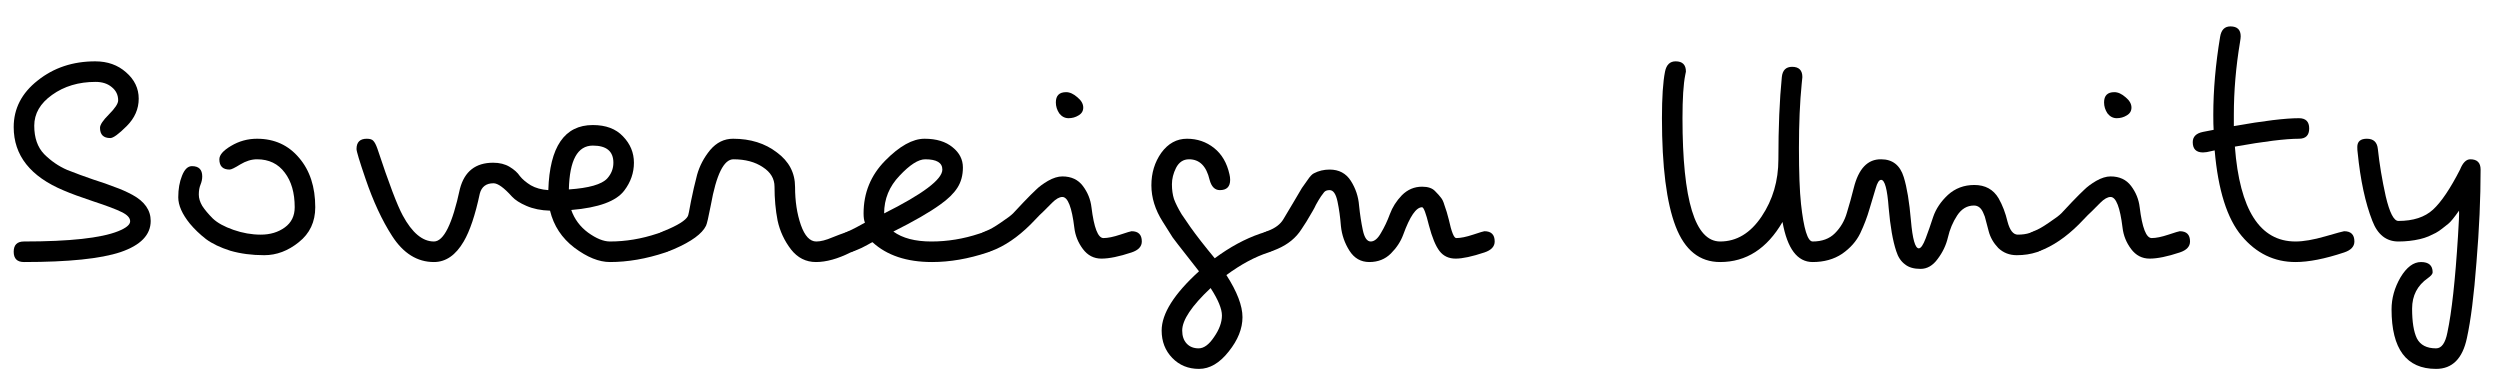 <svg width="353" height="54" viewBox="0 0 353 54" fill="none" xmlns="http://www.w3.org/2000/svg">
<path d="M350.261 23.943C350.261 28.005 350.067 32.358 349.68 37C349.326 41.675 348.874 45.254 348.326 47.736C347.714 50.638 346.263 52.088 343.974 52.088C339.783 52.088 337.687 49.283 337.687 43.674C337.687 42.126 338.106 40.627 338.944 39.176C339.815 37.725 340.782 37 341.846 37C342.942 37 343.49 37.484 343.49 38.451C343.49 38.676 343.264 38.951 342.813 39.273C341.33 40.305 340.589 41.739 340.589 43.577C340.589 45.447 340.814 46.849 341.266 47.784C341.749 48.719 342.652 49.187 343.974 49.187C344.748 49.187 345.279 48.445 345.57 46.962C346.182 44.093 346.682 39.547 347.069 33.325C347.198 31.358 347.246 30.165 347.214 29.746C346.537 30.713 346.037 31.326 345.715 31.584C345.425 31.809 345.118 32.051 344.796 32.309C344.506 32.535 344.216 32.728 343.925 32.889C343.667 33.018 343.329 33.18 342.91 33.373C342.523 33.534 342.12 33.663 341.701 33.76C340.734 33.986 339.718 34.099 338.654 34.099C336.945 34.099 335.72 33.131 334.979 31.197C333.979 28.65 333.286 25.426 332.899 21.525C332.867 21.331 332.851 21.073 332.851 20.751C332.851 19.977 333.302 19.59 334.205 19.59C335.14 19.59 335.656 20.074 335.753 21.041C335.978 23.169 336.349 25.394 336.865 27.715C337.413 30.036 338.009 31.197 338.654 31.197C340.75 31.197 342.378 30.665 343.539 29.601C344.699 28.537 345.973 26.651 347.359 23.943C347.746 22.976 348.229 22.492 348.81 22.492C349.777 22.492 350.261 22.976 350.261 23.943Z" fill="black"/>
<path d="M312.565 18.333C312.533 17.882 312.517 17.172 312.517 16.205C312.517 12.723 312.839 9.048 313.484 5.179C313.645 4.212 314.129 3.728 314.935 3.728C315.902 3.728 316.386 4.196 316.386 5.131C316.386 5.292 316.354 5.566 316.289 5.953C315.709 9.435 315.419 12.852 315.419 16.205V17.801C319.642 17.059 322.705 16.689 324.607 16.689C325.574 16.689 326.058 17.172 326.058 18.14C326.058 19.107 325.574 19.59 324.607 19.59C322.737 19.59 319.723 19.961 315.564 20.703C316.241 29.633 319.094 34.098 324.124 34.098C325.252 34.098 326.654 33.857 328.331 33.373C330.007 32.889 330.894 32.648 330.991 32.648C331.958 32.648 332.441 33.131 332.441 34.098C332.441 34.808 331.958 35.324 330.991 35.646C328.282 36.549 325.993 37 324.124 37C321.125 37 318.594 35.775 316.531 33.325C314.468 30.874 313.194 26.844 312.711 21.235L311.598 21.476C311.308 21.509 311.131 21.525 311.066 21.525C310.099 21.525 309.615 21.041 309.615 20.074C309.615 19.3 310.099 18.817 311.066 18.623C311.679 18.494 312.179 18.398 312.565 18.333Z" fill="black"/>
<path d="M298.545 13.013C299.061 13.013 299.593 13.255 300.141 13.739C300.689 14.19 300.963 14.674 300.963 15.19C300.963 15.673 300.737 16.044 300.286 16.302C299.867 16.56 299.399 16.689 298.883 16.689C298.368 16.689 297.932 16.463 297.578 16.012C297.255 15.528 297.094 15.012 297.094 14.464C297.094 13.497 297.578 13.013 298.545 13.013ZM294.192 31.003C292.387 32.938 290.549 34.324 288.679 35.162C288.099 35.42 287.632 35.549 287.277 35.549C286.31 35.549 285.826 35.066 285.826 34.098C285.826 33.486 286.31 32.986 287.277 32.599C287.793 32.406 288.47 32.019 289.308 31.439C290.179 30.858 290.759 30.423 291.049 30.133C291.339 29.843 291.839 29.311 292.548 28.537C293.29 27.763 293.87 27.183 294.289 26.796C294.708 26.377 295.273 25.958 295.982 25.539C296.723 25.119 297.4 24.91 298.013 24.91C299.27 24.91 300.237 25.361 300.914 26.264C301.592 27.167 301.995 28.166 302.123 29.262C302.478 32.164 303.042 33.615 303.816 33.615C304.429 33.615 305.219 33.454 306.186 33.131C307.153 32.809 307.685 32.648 307.782 32.648C308.749 32.648 309.232 33.131 309.232 34.098C309.232 34.808 308.749 35.324 307.782 35.646C306.041 36.226 304.622 36.516 303.526 36.516C302.462 36.516 301.592 36.065 300.914 35.162C300.237 34.26 299.834 33.26 299.705 32.164C299.351 29.262 298.787 27.812 298.013 27.812C297.594 27.812 297.11 28.086 296.562 28.634C296.046 29.149 295.627 29.569 295.305 29.891C294.982 30.181 294.612 30.552 294.192 31.003Z" fill="black"/>
<path d="M251.109 22.492C251.109 17.978 251.27 14.11 251.593 10.886C251.69 9.918 252.173 9.435 253.044 9.435C254.011 9.435 254.494 9.918 254.494 10.886L254.398 11.853C254.14 14.432 254.011 17.446 254.011 20.896C254.011 24.346 254.108 26.973 254.301 28.779C254.688 32.325 255.236 34.098 255.945 34.098C257.267 34.098 258.315 33.712 259.089 32.938C259.895 32.132 260.459 31.165 260.781 30.036C261.136 28.875 261.458 27.715 261.748 26.554C262.425 23.814 263.715 22.46 265.617 22.492C267.229 22.492 268.293 23.33 268.809 25.007C269.26 26.457 269.599 28.505 269.825 31.148C270.05 33.76 270.421 35.066 270.937 35.066C271.227 35.066 271.549 34.598 271.904 33.663C272.259 32.728 272.613 31.713 272.968 30.616C273.355 29.488 274.048 28.456 275.047 27.521C276.079 26.587 277.32 26.119 278.771 26.119C280.319 26.119 281.463 26.748 282.205 28.005C282.753 28.972 283.172 30.068 283.462 31.294C283.785 32.519 284.268 33.131 284.913 33.131C285.558 33.131 286.122 33.051 286.606 32.889C287.089 32.728 287.379 32.648 287.476 32.648C288.443 32.648 288.927 33.131 288.927 34.098C288.927 34.808 288.492 35.307 287.621 35.597C286.751 35.888 285.8 36.033 284.768 36.033C283.736 36.033 282.866 35.694 282.156 35.017C281.479 34.308 281.028 33.518 280.802 32.648C280.577 31.777 280.432 31.229 280.367 31.003C280.335 30.778 280.222 30.455 280.029 30.036C279.738 29.359 279.303 29.021 278.723 29.021C277.756 29.021 276.966 29.488 276.353 30.423C275.741 31.358 275.305 32.39 275.047 33.518C274.79 34.614 274.306 35.63 273.597 36.565C272.92 37.5 272.114 37.967 271.179 37.967C270.244 37.967 269.518 37.758 269.002 37.339C268.422 36.919 268.003 36.291 267.745 35.453C267.262 34.002 266.907 31.971 266.681 29.359C266.488 26.715 266.133 25.394 265.617 25.394C265.327 25.394 265.069 25.797 264.844 26.603C264.618 27.376 264.328 28.343 263.973 29.504C263.651 30.633 263.215 31.777 262.667 32.938C262.119 34.066 261.265 35.033 260.104 35.839C258.944 36.613 257.557 37 255.945 37C253.785 37 252.367 35.114 251.69 31.342C249.497 35.114 246.563 37 242.888 37C239.986 37 237.891 35.324 236.601 31.971C235.312 28.618 234.667 23.524 234.667 16.689C234.667 13.755 234.812 11.563 235.102 10.112C235.296 9.145 235.795 8.661 236.601 8.661C237.568 8.661 238.052 9.145 238.052 10.112L237.955 10.595C237.697 11.885 237.568 13.916 237.568 16.689C237.568 28.295 239.342 34.098 242.888 34.098C245.209 34.098 247.16 32.922 248.74 30.568C250.319 28.215 251.109 25.523 251.109 22.492Z" fill="black"/>
<path d="M209.599 35.646C207.858 36.226 206.504 36.516 205.537 36.516C204.57 36.516 203.812 36.162 203.264 35.452C202.716 34.743 202.216 33.534 201.765 31.825C201.346 30.117 201.024 29.262 200.798 29.262C199.96 29.262 199.073 30.552 198.138 33.131C197.783 34.098 197.203 34.985 196.397 35.791C195.591 36.597 194.576 37 193.35 37C192.158 37 191.223 36.468 190.546 35.404C189.869 34.34 189.466 33.179 189.337 31.922C189.24 30.665 189.079 29.504 188.853 28.44C188.627 27.376 188.257 26.844 187.741 26.844C187.386 26.844 187.128 26.941 186.967 27.134C186.806 27.328 186.661 27.521 186.532 27.715C186.435 27.876 186.322 28.053 186.193 28.247C186.096 28.408 185.968 28.634 185.806 28.924C185.677 29.214 185.516 29.52 185.323 29.843C184.678 30.971 184.162 31.809 183.775 32.357C183.001 33.583 181.857 34.517 180.342 35.162C179.761 35.42 179.294 35.549 178.939 35.549C177.972 35.549 177.488 35.066 177.488 34.098C177.488 33.486 178.004 32.986 179.036 32.599C180.068 32.212 180.793 31.664 181.212 30.955C181.663 30.213 182.163 29.375 182.711 28.44C183.259 27.505 183.63 26.877 183.824 26.554C184.049 26.232 184.323 25.845 184.646 25.393C184.968 24.91 185.258 24.604 185.516 24.475C186.193 24.12 186.935 23.943 187.741 23.943C189.063 23.943 190.062 24.475 190.739 25.539C191.416 26.602 191.803 27.763 191.9 29.02C192.029 30.278 192.206 31.439 192.432 32.502C192.657 33.566 193.028 34.098 193.544 34.098C194.06 34.098 194.543 33.695 194.995 32.889C195.478 32.083 195.897 31.197 196.252 30.23C196.607 29.262 197.171 28.376 197.945 27.57C198.751 26.764 199.702 26.361 200.798 26.361C201.636 26.361 202.249 26.57 202.636 26.989C203.022 27.376 203.297 27.683 203.458 27.908C203.651 28.134 203.812 28.473 203.941 28.924C204.103 29.375 204.215 29.714 204.28 29.939C204.344 30.133 204.441 30.488 204.57 31.003C204.957 32.776 205.312 33.647 205.634 33.615C206.246 33.615 207.036 33.453 208.004 33.131C208.971 32.809 209.503 32.648 209.599 32.648C210.567 32.648 211.05 33.131 211.05 34.098C211.05 34.808 210.567 35.324 209.599 35.646Z" fill="black"/>
<path d="M169.297 38.306C169.103 38.048 168.523 37.306 167.556 36.081C166.588 34.856 165.928 34.002 165.573 33.518C165.251 33.002 164.783 32.261 164.17 31.294C163.107 29.617 162.575 27.908 162.575 26.167C162.575 24.427 163.042 22.895 163.977 21.573C164.944 20.251 166.153 19.59 167.604 19.59C169.055 19.59 170.328 20.026 171.424 20.896C172.521 21.767 173.246 23.008 173.601 24.62C173.665 24.878 173.697 25.136 173.697 25.394C173.697 26.361 173.214 26.845 172.247 26.845C171.537 26.845 171.054 26.361 170.796 25.394C170.344 23.459 169.377 22.492 167.894 22.492C167.088 22.492 166.476 22.895 166.057 23.701C165.67 24.475 165.476 25.249 165.476 26.022C165.476 26.796 165.573 27.489 165.766 28.102C165.992 28.714 166.347 29.424 166.83 30.23C167.346 31.003 167.765 31.616 168.088 32.067C168.958 33.292 170.103 34.759 171.521 36.468C173.649 34.888 175.793 33.728 177.953 32.986C178.63 32.761 179.017 32.648 179.114 32.648C180.081 32.648 180.565 33.131 180.565 34.099C180.565 34.808 180.081 35.324 179.114 35.646C177.212 36.258 175.229 37.322 173.165 38.838C174.681 41.191 175.438 43.174 175.438 44.786C175.438 46.398 174.794 48.01 173.504 49.622C172.214 51.266 170.812 52.088 169.297 52.088C167.781 52.088 166.524 51.572 165.525 50.541C164.525 49.509 164.025 48.22 164.025 46.672C164.025 44.286 165.782 41.498 169.297 38.306ZM170.941 40.675C168.265 43.19 166.927 45.189 166.927 46.672C166.927 47.446 167.137 48.058 167.556 48.51C167.975 48.961 168.539 49.187 169.248 49.187C169.99 49.187 170.715 48.655 171.424 47.591C172.166 46.527 172.537 45.511 172.537 44.544C172.537 43.609 172.005 42.32 170.941 40.675Z" fill="black"/>
<path d="M150.537 13.013C151.053 13.013 151.585 13.255 152.133 13.739C152.681 14.19 152.955 14.674 152.955 15.19C152.955 15.673 152.729 16.044 152.278 16.302C151.859 16.56 151.391 16.689 150.875 16.689C150.359 16.689 149.924 16.463 149.57 16.012C149.247 15.528 149.086 15.012 149.086 14.464C149.086 13.497 149.57 13.013 150.537 13.013ZM146.184 31.003C144.379 32.938 142.541 34.324 140.671 35.162C140.091 35.42 139.624 35.549 139.269 35.549C138.302 35.549 137.818 35.066 137.818 34.098C137.818 33.486 138.302 32.986 139.269 32.599C139.785 32.406 140.462 32.019 141.3 31.439C142.171 30.858 142.751 30.423 143.041 30.133C143.331 29.843 143.831 29.311 144.54 28.537C145.282 27.763 145.862 27.183 146.281 26.796C146.7 26.377 147.264 25.958 147.974 25.539C148.715 25.119 149.392 24.91 150.005 24.91C151.262 24.91 152.229 25.361 152.906 26.264C153.583 27.167 153.986 28.166 154.115 29.262C154.47 32.164 155.034 33.615 155.808 33.615C156.421 33.615 157.21 33.454 158.178 33.131C159.145 32.809 159.677 32.648 159.774 32.648C160.741 32.648 161.224 33.131 161.224 34.098C161.224 34.808 160.741 35.324 159.774 35.646C158.033 36.226 156.614 36.516 155.518 36.516C154.454 36.516 153.583 36.065 152.906 35.162C152.229 34.26 151.826 33.26 151.697 32.164C151.343 29.262 150.779 27.812 150.005 27.812C149.586 27.812 149.102 28.086 148.554 28.634C148.038 29.149 147.619 29.569 147.297 29.891C146.974 30.181 146.604 30.552 146.184 31.003Z" fill="black"/>
<path d="M123.194 34.195C123.162 34.195 122.92 34.324 122.469 34.582C121.308 35.227 120.454 35.549 119.906 35.549C118.939 35.549 118.455 35.066 118.455 34.099C118.455 33.486 118.939 32.986 119.906 32.599C120.067 32.535 120.454 32.341 121.067 32.019C121.679 31.697 122.034 31.503 122.131 31.439C122.002 31.148 121.937 30.713 121.937 30.133C121.937 27.231 122.953 24.749 124.984 22.686C127.015 20.622 128.869 19.59 130.545 19.59C132.222 19.59 133.544 19.994 134.511 20.799C135.478 21.573 135.962 22.524 135.962 23.653C135.962 24.749 135.704 25.7 135.188 26.506C134.672 27.312 133.866 28.102 132.77 28.876C131.254 29.972 129.046 31.245 126.144 32.696C127.434 33.631 129.223 34.099 131.512 34.099C133.801 34.099 136.058 33.728 138.283 32.986C138.96 32.761 139.347 32.648 139.443 32.648C140.411 32.648 140.894 33.131 140.894 34.099C140.894 34.808 140.411 35.324 139.443 35.646C136.735 36.549 134.124 37 131.609 37C128.03 37 125.226 36.065 123.194 34.195ZM124.839 30.133C130.32 27.392 133.06 25.329 133.06 23.943C133.06 22.976 132.254 22.492 130.642 22.492C129.675 22.492 128.466 23.266 127.015 24.813C125.564 26.329 124.839 28.102 124.839 30.133Z" fill="black"/>
<path d="M97.126 30.52C97.191 30.423 97.336 29.73 97.562 28.44C97.82 27.151 98.11 25.893 98.432 24.668C98.787 23.411 99.399 22.25 100.27 21.186C101.173 20.122 102.253 19.59 103.51 19.59C105.96 19.59 108.024 20.235 109.7 21.525C111.409 22.782 112.263 24.41 112.263 26.409C112.263 28.408 112.537 30.197 113.085 31.777C113.633 33.325 114.359 34.099 115.262 34.099C115.874 34.099 116.632 33.905 117.534 33.518C118.985 32.938 119.84 32.648 120.098 32.648C121.065 32.648 121.548 33.131 121.548 34.099C121.548 34.808 121.065 35.324 120.098 35.646C118.292 36.549 116.664 37 115.213 37C113.795 37 112.618 36.404 111.683 35.211C110.748 33.986 110.119 32.632 109.797 31.148C109.507 29.666 109.362 28.07 109.362 26.361C109.362 25.233 108.814 24.314 107.717 23.604C106.621 22.863 105.235 22.492 103.558 22.492C102.204 22.492 101.14 24.652 100.367 28.972C100.044 30.649 99.819 31.616 99.69 31.874C99.141 33.002 97.642 34.099 95.192 35.162C94.612 35.42 94.144 35.549 93.79 35.549C92.823 35.549 92.339 35.066 92.339 34.099C92.339 33.486 92.823 32.986 93.79 32.599C95.692 31.826 96.804 31.132 97.126 30.52Z" fill="black"/>
<path d="M77.663 29.746C76.406 29.714 75.293 29.488 74.326 29.069C73.424 28.682 72.746 28.247 72.295 27.763C71.167 26.506 70.296 25.877 69.684 25.877C68.652 25.877 68.007 26.361 67.749 27.328C67.105 30.359 66.347 32.615 65.476 34.098C64.348 36.033 62.946 37 61.269 37C58.916 37 56.949 35.775 55.369 33.325C53.951 31.132 52.693 28.424 51.597 25.2C50.759 22.75 50.34 21.364 50.34 21.041C50.34 20.074 50.823 19.59 51.791 19.59C52.242 19.59 52.548 19.687 52.709 19.881C52.903 20.074 53.096 20.445 53.29 20.993C54.902 25.861 56.095 29.005 56.868 30.423C58.19 32.873 59.657 34.098 61.269 34.098C62.655 34.098 63.88 31.616 64.944 26.651C65.589 24.201 67.153 22.976 69.635 22.976C70.538 22.976 71.312 23.169 71.957 23.556C72.601 23.943 73.085 24.378 73.407 24.862C73.762 25.313 74.278 25.748 74.955 26.167C75.632 26.554 76.454 26.78 77.421 26.844C77.615 20.719 79.71 17.656 83.708 17.656C85.546 17.656 86.964 18.188 87.964 19.252C88.996 20.316 89.511 21.557 89.511 22.976C89.511 24.394 89.06 25.7 88.157 26.893C87.029 28.408 84.53 29.327 80.661 29.649C81.113 30.939 81.903 32.003 83.031 32.841C84.192 33.679 85.223 34.098 86.126 34.098C88.351 34.098 90.575 33.728 92.8 32.986C93.477 32.76 93.864 32.648 93.96 32.648C94.928 32.648 95.411 33.131 95.411 34.098C95.411 34.808 94.928 35.324 93.96 35.646C91.252 36.549 88.641 37 86.126 37C84.579 37 82.902 36.323 81.097 34.969C79.323 33.615 78.179 31.874 77.663 29.746ZM80.323 26.748C83.16 26.554 84.966 26.038 85.739 25.2C86.32 24.555 86.61 23.814 86.61 22.976C86.61 21.364 85.642 20.558 83.708 20.558C81.548 20.558 80.42 22.621 80.323 26.748Z" fill="black"/>
<path d="M27.104 23.459C28.072 23.459 28.555 23.943 28.555 24.91C28.555 25.297 28.474 25.684 28.313 26.071C28.152 26.458 28.072 26.925 28.072 27.473C28.072 27.989 28.233 28.521 28.555 29.069C28.91 29.617 29.41 30.213 30.054 30.858C30.699 31.471 31.666 32.003 32.956 32.454C34.245 32.906 35.535 33.131 36.825 33.131C38.147 33.131 39.275 32.793 40.21 32.116C41.145 31.439 41.612 30.488 41.612 29.262C41.612 27.231 41.145 25.603 40.21 24.378C39.275 23.121 37.969 22.492 36.293 22.492C35.519 22.492 34.729 22.734 33.923 23.218C33.149 23.701 32.65 23.943 32.424 23.943C31.457 23.943 30.973 23.459 30.973 22.492C30.973 21.88 31.521 21.251 32.617 20.606C33.746 19.929 34.971 19.59 36.293 19.59C38.743 19.59 40.726 20.493 42.241 22.299C43.756 24.072 44.514 26.393 44.514 29.262C44.514 31.326 43.74 32.97 42.193 34.195C40.677 35.42 39.049 36.033 37.308 36.033C35.567 36.033 33.971 35.823 32.521 35.404C31.102 34.953 29.958 34.405 29.087 33.76C28.217 33.083 27.459 32.358 26.814 31.584C25.718 30.23 25.17 28.988 25.17 27.86C25.17 26.699 25.347 25.684 25.702 24.813C26.056 23.911 26.524 23.459 27.104 23.459Z" fill="black"/>
<path d="M3.385 37C2.418 37 1.934 36.516 1.934 35.549C1.934 34.582 2.418 34.098 3.385 34.098C9.833 34.098 14.266 33.615 16.684 32.648C17.813 32.196 18.377 31.729 18.377 31.245C18.377 30.762 17.974 30.326 17.168 29.939C16.394 29.552 15.072 29.053 13.202 28.44C11.365 27.828 9.962 27.312 8.995 26.893C4.288 24.926 1.934 21.944 1.934 17.946C1.934 15.335 3.063 13.142 5.32 11.369C7.576 9.564 10.285 8.661 13.444 8.661C15.185 8.661 16.636 9.177 17.797 10.209C18.989 11.24 19.586 12.482 19.586 13.932C19.586 15.383 19.022 16.673 17.893 17.801C16.765 18.93 15.991 19.494 15.572 19.494C14.605 19.494 14.121 19.01 14.121 18.043C14.121 17.624 14.54 16.995 15.379 16.157C16.249 15.286 16.684 14.625 16.684 14.174C16.684 13.4 16.378 12.772 15.765 12.288C15.185 11.804 14.427 11.563 13.492 11.563C11.107 11.563 9.059 12.175 7.351 13.4C5.674 14.593 4.836 16.044 4.836 17.753C4.836 19.461 5.304 20.799 6.238 21.767C7.206 22.734 8.286 23.475 9.479 23.991C10.704 24.475 11.929 24.926 13.154 25.345C14.379 25.732 15.395 26.087 16.201 26.409C17.039 26.699 17.877 27.07 18.715 27.521C20.424 28.456 21.279 29.681 21.279 31.197C21.279 33.163 19.86 34.63 17.023 35.597C14.218 36.532 9.672 37 3.385 37Z" fill="black"/>
</svg>

